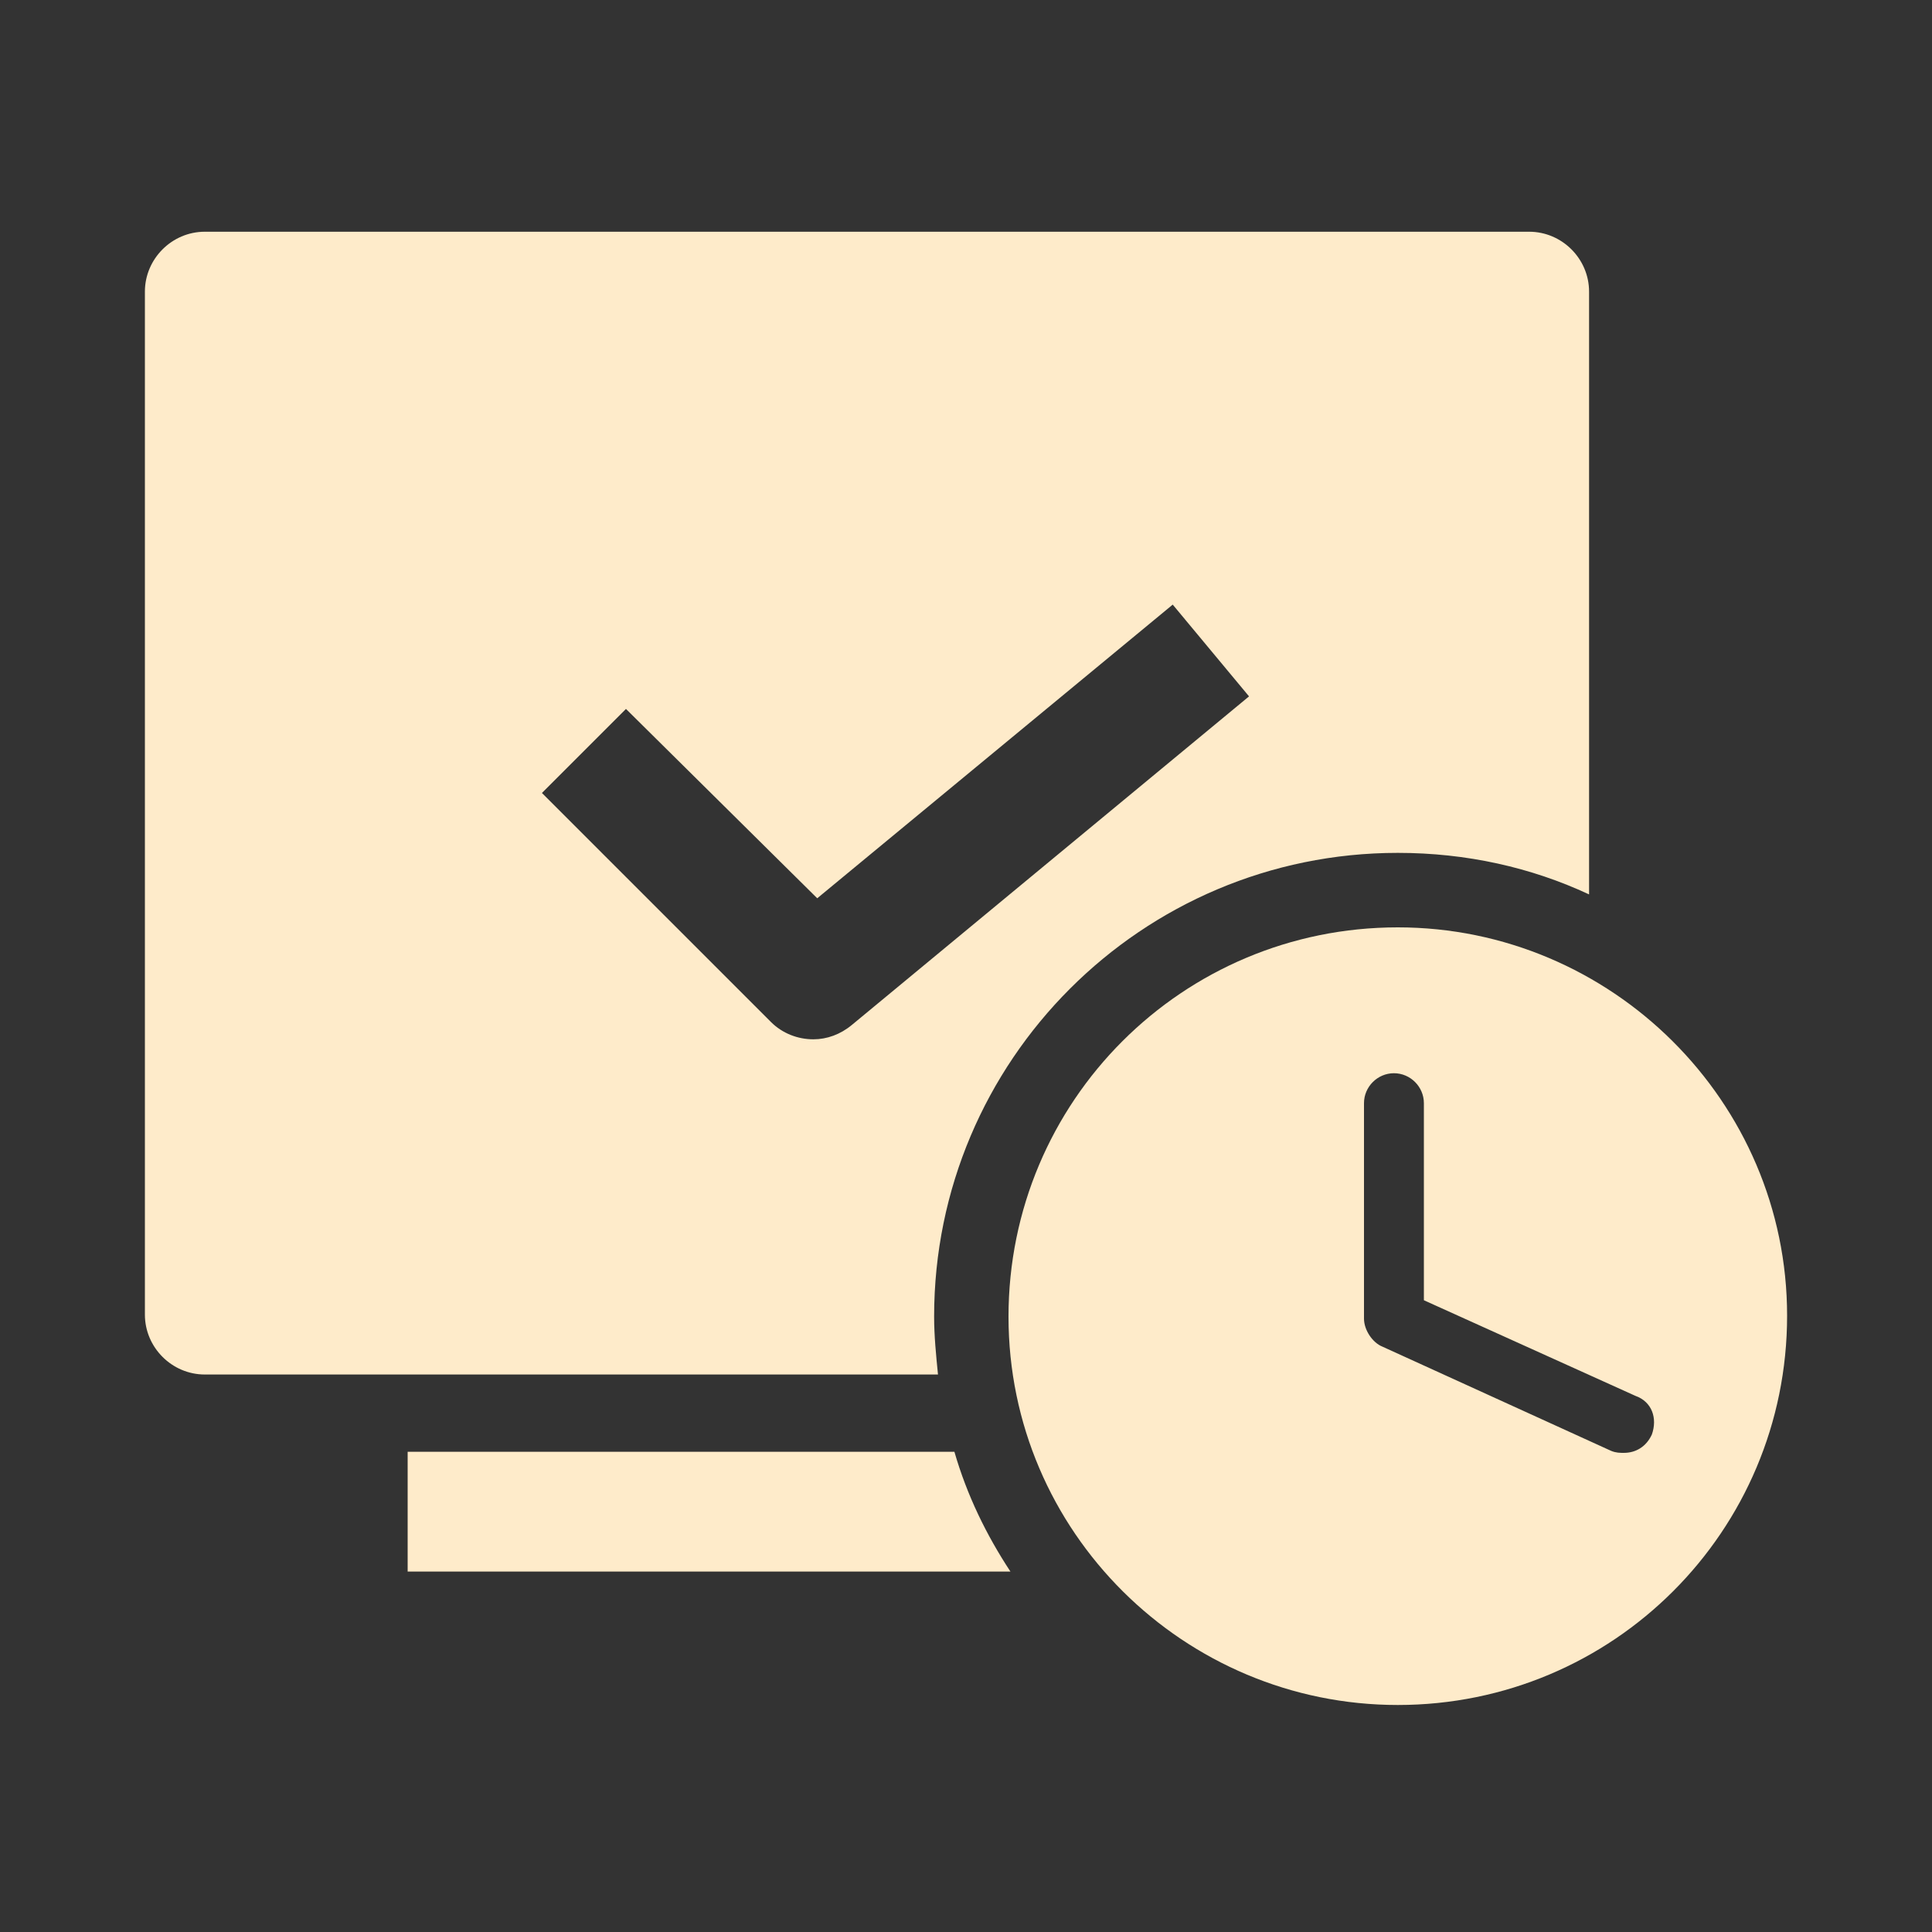 <svg fill="none" height="18" viewBox="0 0 18 18" width="18" xmlns="http://www.w3.org/2000/svg"><rect x="0" y="0" width="18" height="18" fill="#333333" stroke="none"/><g fill="#feebca"><path d="m8.703 12.266c0-2.385 1.935-4.32 4.32-4.32.639 0 1.242.135 1.782.387v-5.616c0-.306-.252-.558-.558-.558h-12.339c-.306 0-.558.252-.558.558v9.531c0 .306.252.558.558.558h6.831c-.018-.18-.036-.36-.036-.54zm-1.125-2.583c-.144 0-.288-.054-.396-.162l-2.133-2.133.783-.783 1.782 1.764 3.312-2.736.711.855-3.699 3.06c-.108.09-.234.135-.36.135zm-3.78 3.843v1.116h5.616c-.225-.342-.405-.711-.522-1.116z"/><path d="m13.023 8.64c-2.007 0-3.627 1.62-3.627 3.627s1.638 3.618 3.627 3.618c2.007 0 3.627-1.62 3.627-3.627 0-1.998-1.638-3.618-3.627-3.618zm2.367 4.725c-.054.117-.153.171-.261.171-.036 0-.072 0-.117-.018l-2.133-.972c-.09-.036-.171-.153-.171-.261v-2.007c0-.153.126-.279.279-.279s.279.126.279.279v1.836l1.971.891c.153.054.207.207.153.36z"/></g></svg>